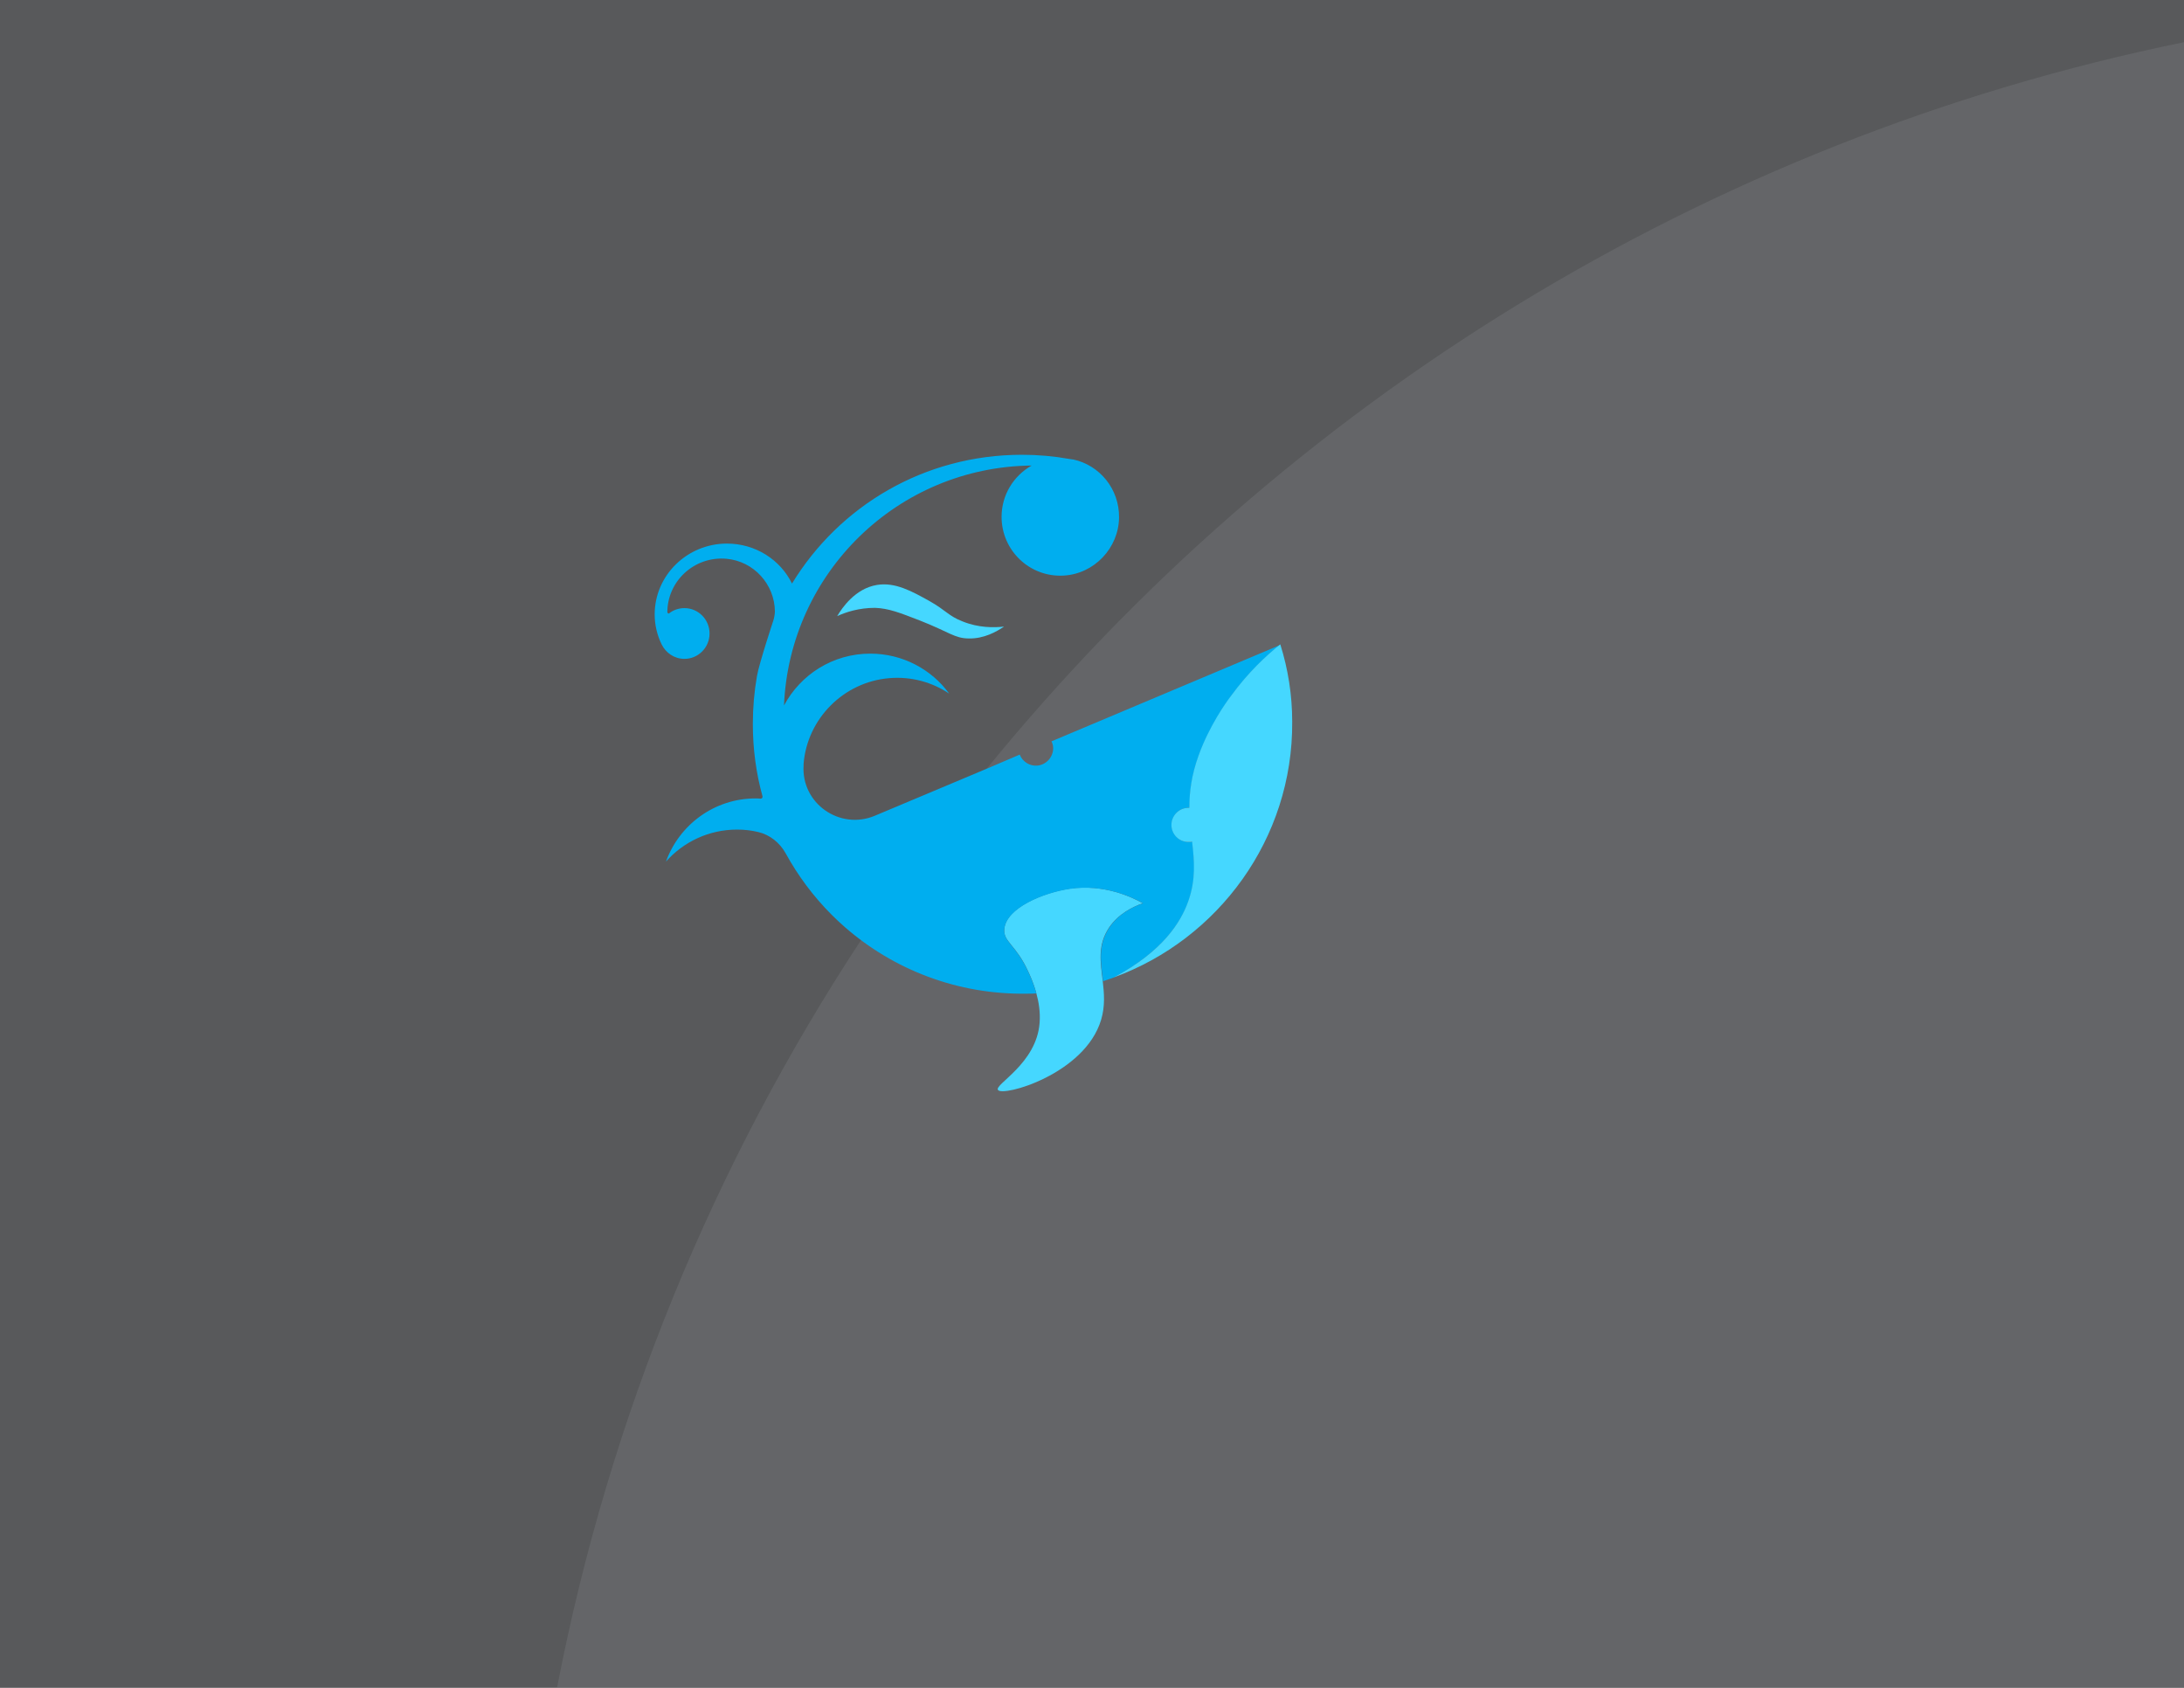 <?xml version="1.0" encoding="utf-8"?>
<!-- Generator: Adobe Illustrator 25.2.0, SVG Export Plug-In . SVG Version: 6.00 Build 0)  -->
<svg version="1.1" id="Layer_1" xmlns="http://www.w3.org/2000/svg" xmlns:xlink="http://www.w3.org/1999/xlink" x="0px" y="0px"
	 viewBox="0 0 792 612" style="enable-background:new 0 0 792 612;" xml:space="preserve">
<style type="text/css">
	.st0{fill:none;}
	.st1{fill:#58595B;}
	.st2{opacity:0.3;fill:#808285;}
	.st3{fill:#45D7FF;}
	.st4{fill:#00AEEF;}
</style>
<path class="st0" d="M389.3,166.3L389.3,166.3C389.3,166.3,389.3,166.3,389.3,166.3C389.3,166.3,389.3,166.3,389.3,166.3z"/>
<rect class="st1" width="792" height="612"/>
<path class="st2" d="M792,15.3V612H202c19-98.5,57.1-190.3,110.3-271.2c14.2-21.6,29.5-42.5,45.8-62.4
	C466.1,145.9,618.2,50.8,792,15.3z"/>
<path class="st0" d="M403.9,354.4c0,0-0.1,0-0.1,0.1"/>
<path class="st3" d="M414.4,327.5c-3.6,1.3-8.8,3.8-12.2,8.8c-4.3,6.4-3.1,12.7-2.3,19.5c0.5,4.4,0.9,9-0.6,14
	c-5.9,19.7-35.7,28-37.4,25.4c-1.4-2,14-9.5,15.1-24.3c0.3-3.9-0.3-7.6-1.2-10.8c-1-3.8-2.4-6.7-3-8c-4.4-9.6-9.1-10.7-8.6-15.3
	c0.7-7.7,14.3-13.2,23.8-14.6C400.4,320.5,410.3,325.2,414.4,327.5z"/>
<path class="st3" d="M303.6,223.4c1.7-2.9,6.5-10,14.4-11.3c6.6-1.1,12.7,2.3,19,5.8c6.2,3.5,6.9,5.4,12,7.4
	c5.9,2.4,11.5,2.3,15.1,1.9c-2.8,1.9-7.3,4.4-12.7,4.3c-5.2,0-7.1-2.3-17.8-6.5c-7.5-2.9-11.3-4.4-16.3-4.6
	C311.4,220.4,306.6,222,303.6,223.4z"/>
<path class="st4" d="M464.4,233.7L464.4,233.7c-5.1,4-11.6,10-17.8,18.5c-1.9,2.6-7.9,11-11.8,21.6c-2.7,7.4-3.4,13.6-3.4,19.1
	c-0.1,0-0.2,0-0.3,0c-3.5,0-6.2,2.8-6.2,6.2c0,3.5,2.8,6.2,6.2,6.2c0.4,0,0.9-0.1,1.3-0.1c0.8,7,1.4,13.7-1.4,21.6
	c-2.7,7.6-9.3,18.1-27,27.6c0,0,0,0,0,0c-1.3,0.5-2.7,0.9-4,1.4c-0.8-6.8-2-13.1,2.3-19.5c3.4-5.1,8.6-7.5,12.2-8.8
	c-4.2-2.3-14.1-7-26.5-5.2c-9.5,1.4-23.1,6.9-23.8,14.6c-0.4,4.6,4.2,5.7,8.6,15.3c0.6,1.3,2,4.2,3,8c-1.1,0.1-2.2,0.1-3.4,0.1
	c-25.3,0.4-48.5-8.8-66.1-24.2c-1.6-1.4-3.2-2.9-4.7-4.4c-6.6-6.6-12.2-14.1-16.7-22.3l0,0c-2.1-3.8-5.7-6.7-9.9-7.7
	c-2.5-0.6-5-0.9-7.7-0.9c-10.3,0-19.5,4.5-25.8,11.6c4.8-13.3,17.5-22.9,32.5-22.9c0.6,0,1.2,0,1.8,0.1c0.5,0,0.8-0.4,0.7-0.9
	c-2.3-8.3-3.5-17.1-3.5-26.2c0-5.9,0.5-11.7,1.5-17.4c0.8-4.6,5.9-20,5.9-20c0.3-0.8,0.6-2.5,0.6-3.4c-0.1-9.8-7.6-18.2-17.6-19.1
	c-11.7-1-21.5,8.2-21.4,19.6c0.2,0.1,0.3,0.1,0.5,0.3c1.6-1.3,3.6-2,5.7-2c5,0,9.1,4.1,9.1,9.2s-4.1,9.2-9.1,9.2
	c-3.7,0-6.8-2.2-8.3-5.3l0,0c-1.6-3.3-2.5-7-2.5-10.8c0-14.2,11.8-25.7,26.2-25.7c10.4,0,19.4,5.9,23.6,14.5
	c17.2-28.2,48-46.7,83.4-46.7c5.8,0,11.5,0.5,17.1,1.5c0,0,0,0,0,0c0.4,0.1,0.9,0.1,1.3,0.2c0,0,0,0,0.1,0c0,0,0,0,0.1,0
	c9.6,2.1,16.7,10.7,16.6,21c-0.1,11.1-9,20.5-20.1,21.1c-12.3,0.7-22.5-9.1-22.5-21.3c0-8,4.4-14.9,10.9-18.6
	c-48.5,0.5-87.8,38.9-89.8,87c6-11.2,17.7-18.8,31.3-18.8c11.7,0,22.2,5.7,28.6,14.5c-6.1-4.1-13.7-6.3-21.8-5.6
	c-16.5,1.4-29.7,14.7-31,31.1c0,0.2,0,0.3,0,0.5c-0.9,13.8,13.1,23.6,25.8,18.3l32.6-13.7l9.5-4l10.5-4.5c1,2.7,3.9,4.5,7.1,3.9
	c2.3-0.5,4.2-2.3,4.8-4.6c0.4-1.5,0.2-2.9-0.4-4.1l81.2-34.2l1.8-0.8C464.3,233.6,464.3,233.7,464.4,233.7z"/>
<path class="st3" d="M468.6,261.7c0.3,42.4-26.8,78.9-64.7,92.7c17.8-9.5,24.3-20,27-27.6c2.8-7.9,2.2-14.6,1.4-21.6
	c-0.4,0.1-0.9,0.1-1.3,0.1c-3.5,0-6.2-2.8-6.2-6.2c0-3.4,2.8-6.2,6.2-6.2c0.1,0,0.2,0,0.3,0c0-5.5,0.7-11.7,3.4-19.1
	c3.8-10.5,9.8-19,11.8-21.6c6.2-8.5,12.7-14.5,17.7-18.5l0.1,0C467.1,242.6,468.6,252,468.6,261.7z"/>
</svg>

